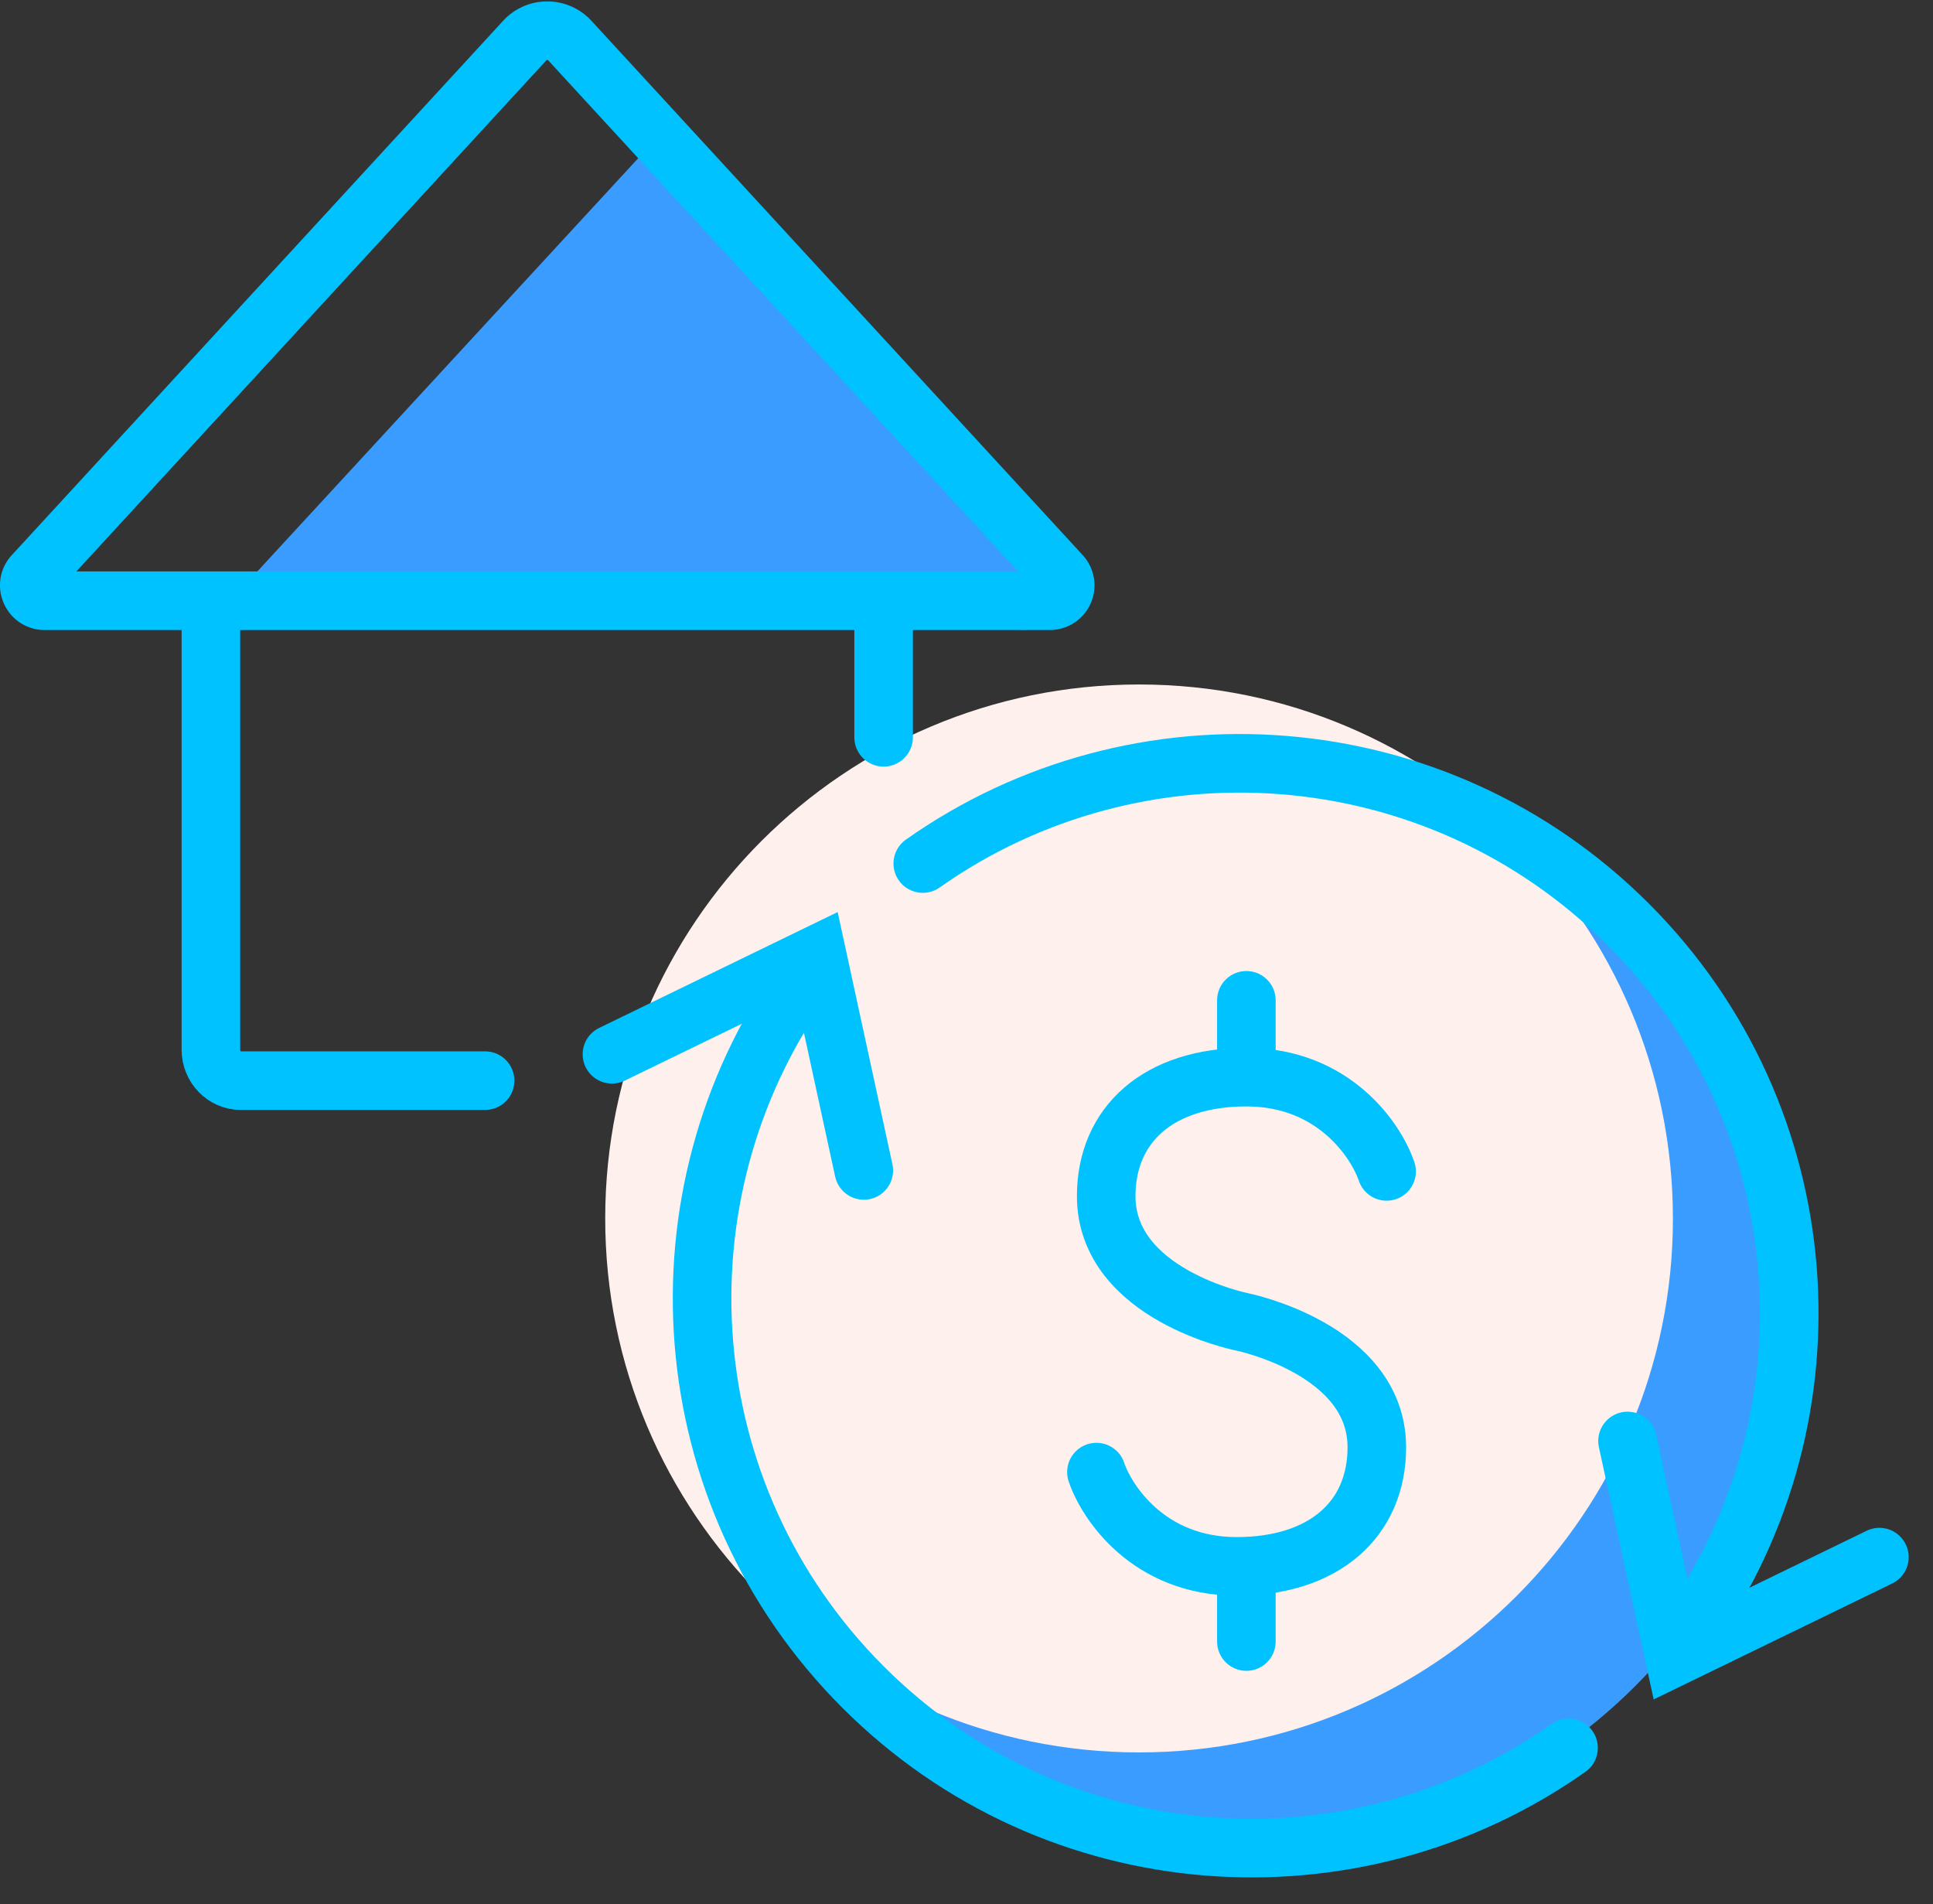 <svg xmlns="http://www.w3.org/2000/svg" width="66" height="65" viewBox="0 0 66 65">
    <rect x="0" y="0" width="66" height="65" fill="#333333" stroke="none"/>
    <g fill="none" fill-rule="evenodd">
        <path fill="#3B9CFF" d="M61.237 44.51c0 10.191-8.26 18.453-18.452 18.453-10.191 0-18.453-8.262-18.453-18.453 0-10.191 8.262-18.452 18.453-18.452 10.191 0 18.452 8.261 18.452 18.452"/>
        <path fill="#fef1ed" d="M57.12 41.595c0 10.067-8.161 18.227-18.228 18.227-10.068 0-18.228-8.16-18.228-18.227 0-10.068 8.16-18.229 18.228-18.229 10.067 0 18.227 8.16 18.227 18.229"/>
        <path fill="#3B9CFF" d="M22.032 5.139L7.115 21.32l23.054-.815 5.153-1.05L23.915 6.212c-.83-.904-1.58-1.375-1.883-1.072"/>
        <path stroke="#00C2FF" stroke-linecap="round" stroke-linejoin="round" stroke-width="2" d="M7.201 20.507v15.327c0 .583.458 1.056 1.022 1.056h8.34M30.17 25.17v-4.663"/>
        <path stroke="#00C2FF" stroke-width="2" d="M17.914 1.388L1.139 19.627c-.31.335-.07.88.386.88h34.321a.525.525 0 0 0 .386-.88L19.458 1.387a1.049 1.049 0 0 0-1.544 0z"/>
        <path stroke="#00C2FF" stroke-linecap="round" stroke-width="2" d="M27.393 33.506c-5.17 7.328-4.483 17.528 2.076 24.087 6.558 6.557 16.758 7.245 24.087 2.075"/>
        <path stroke="#00C2FF" stroke-linecap="round" stroke-width="2" d="M20.894 35.99l7-3.4 1.599 7.365M57.67 55.64c5.171-7.328 4.482-17.527-2.076-24.085-6.558-6.559-16.757-7.247-24.087-2.076"/>
        <path stroke="#00C2FF" stroke-linecap="round" stroke-width="2" d="M64.17 53.156l-7 3.402-1.6-7.367"/>
        <path stroke="#00C2FF" stroke-linecap="round" stroke-linejoin="round" stroke-width="2" d="M42.39 45.12s-4.62-.924-4.62-4.288c0-2.447 1.793-4.062 4.786-4.062 2.993 0 4.436 2.177 4.787 3.218M42.39 45.12s4.62.924 4.62 4.288c0 2.447-1.795 4.063-4.787 4.063-2.993 0-4.436-2.177-4.787-3.218M42.556 34.148v2.566M42.556 53.47v2.567"/>
    </g>
</svg>
